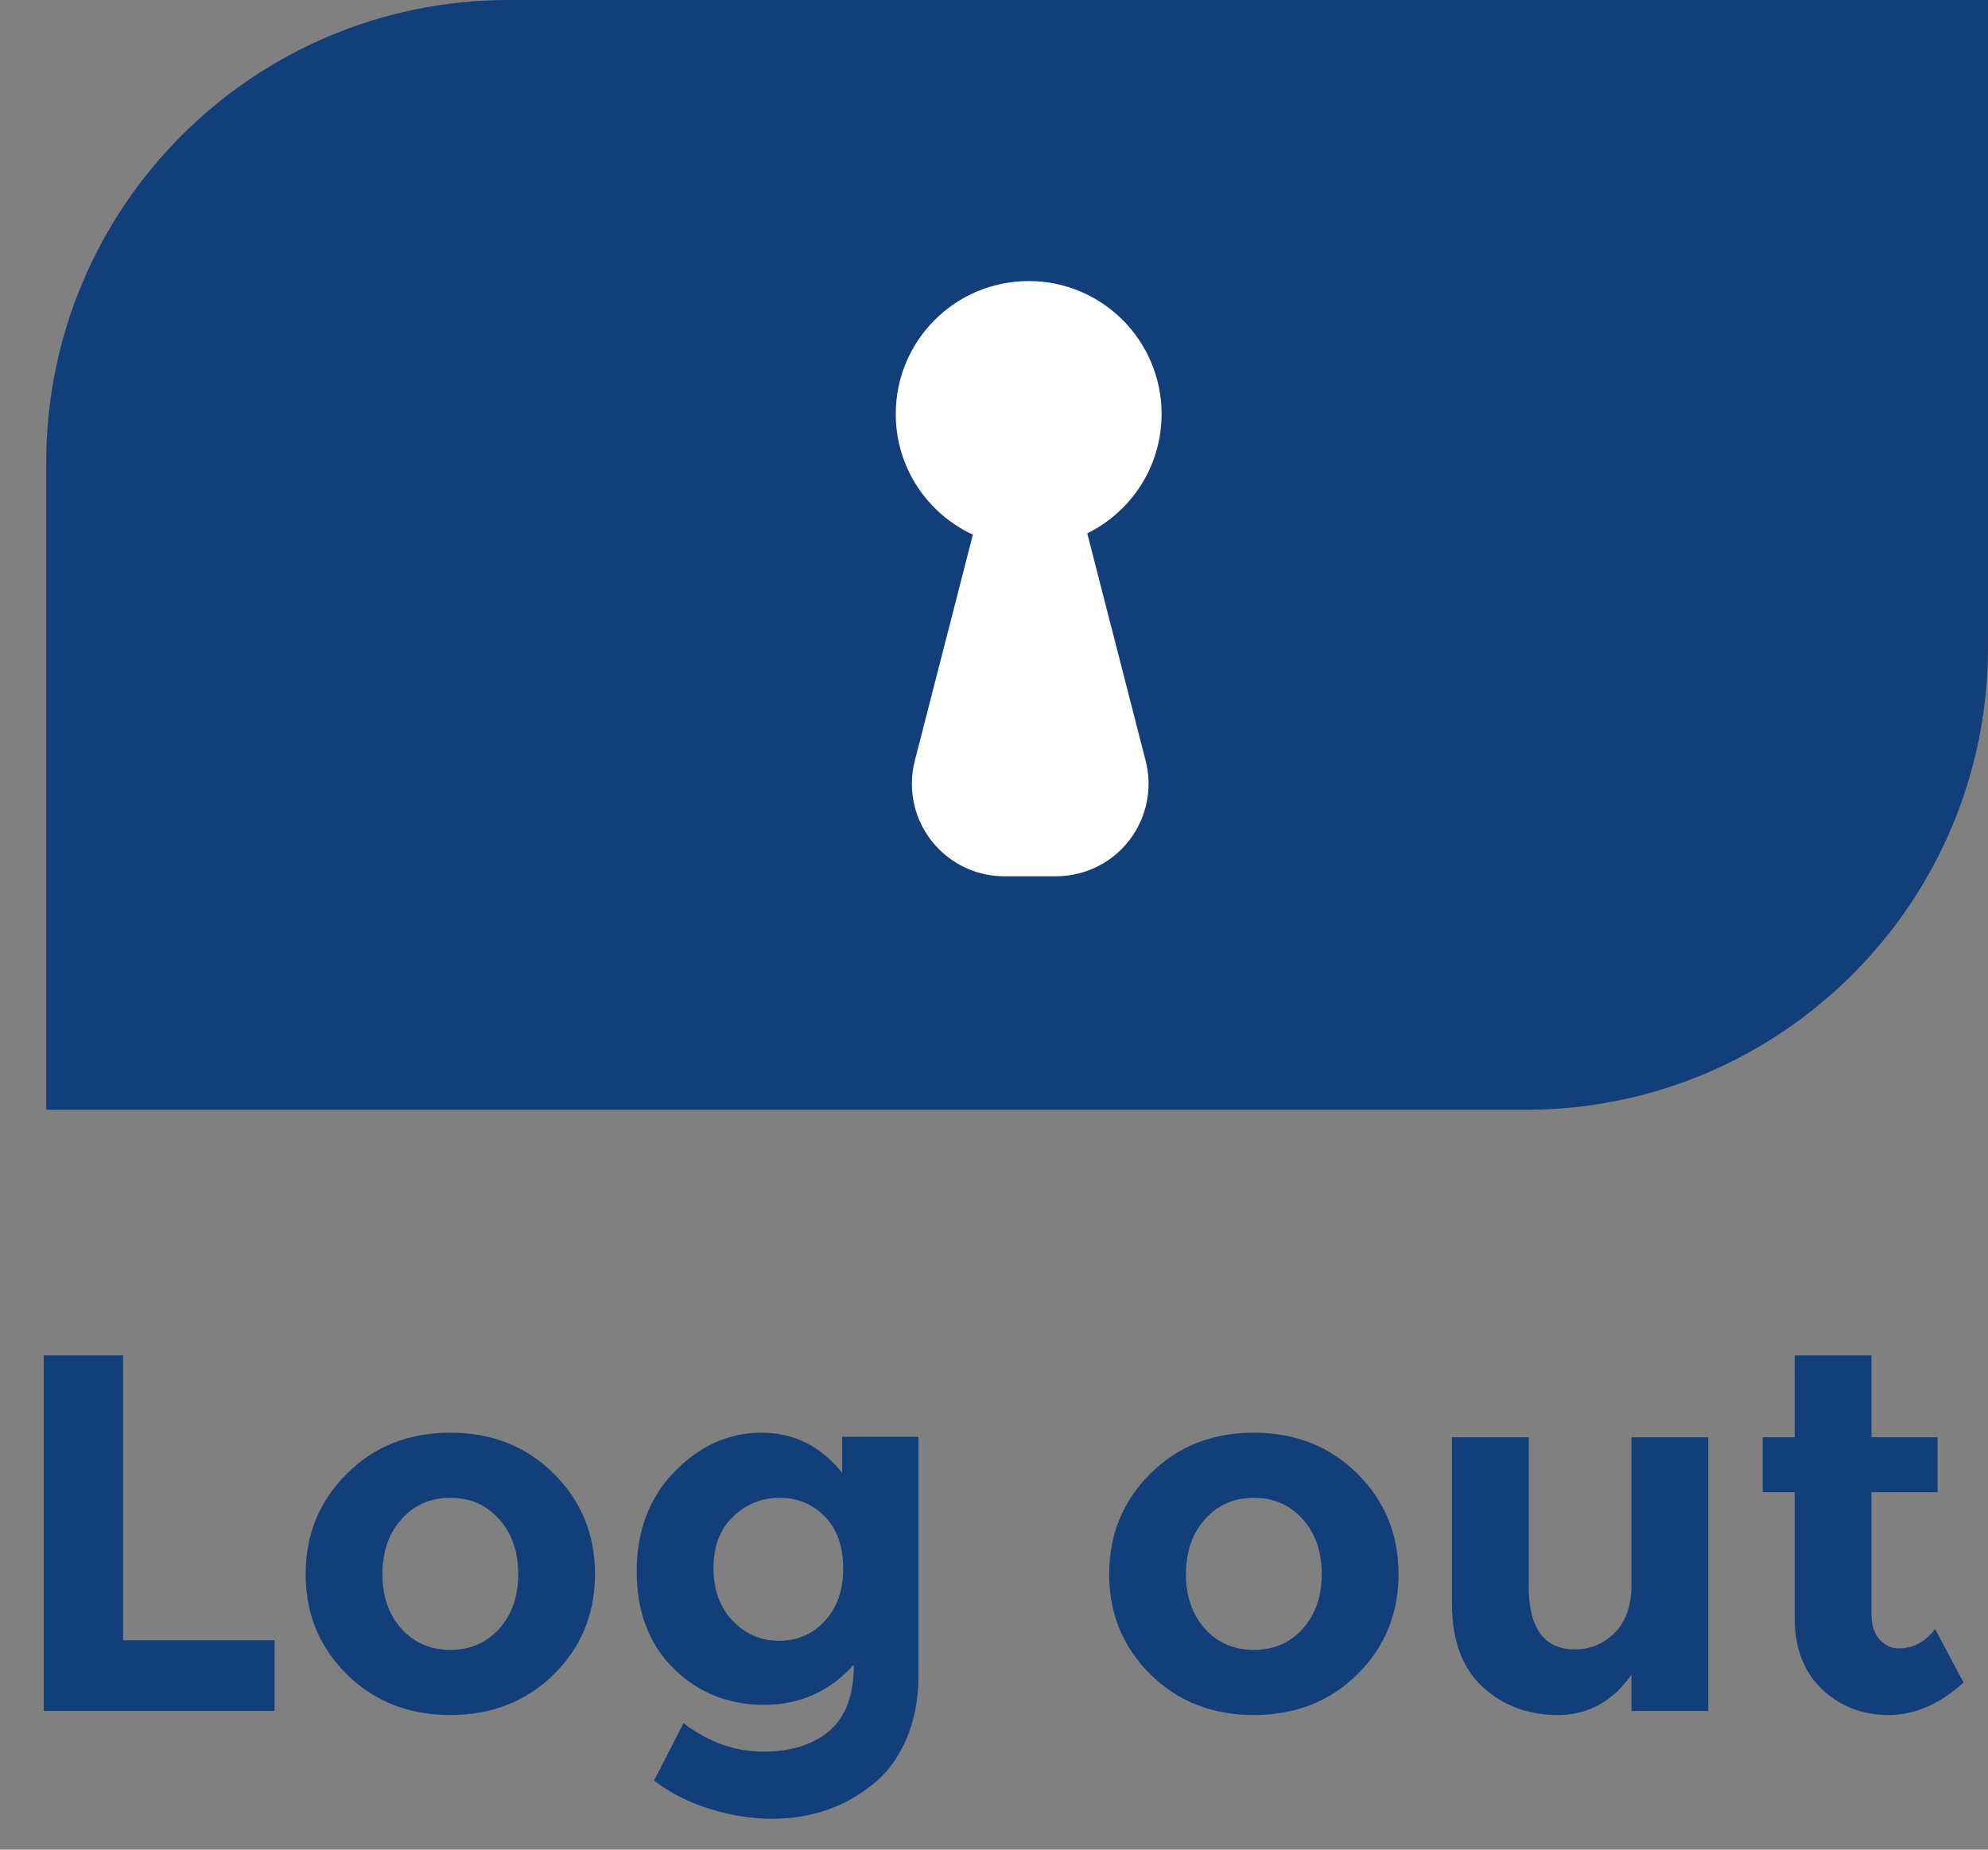 <svg xmlns="http://www.w3.org/2000/svg" width="43" height="40" viewBox="0 0 43 40">
  <rect x="0" y="0" width="43" height="40" fill="#808080" stroke="none"/>
  <g fill="none" fill-rule="evenodd">
    <path fill="#123E7A" d="M.946 37L.946 29.311 2.662 29.311 2.662 35.471 5.94 35.471 5.94 37 .946 37zM8.272 34.041C8.272 34.525 8.409 34.919 8.684 35.224 8.96 35.528 9.311 35.68 9.741 35.68 10.17 35.68 10.521 35.528 10.796 35.224 11.072 34.919 11.209 34.525 11.209 34.041 11.209 33.557 11.072 33.161 10.796 32.853 10.521 32.545 10.17 32.391 9.741 32.391 9.311 32.391 8.96 32.545 8.684 32.853 8.409 33.161 8.272 33.557 8.272 34.041zM12.87 34.041C12.87 34.899 12.573 35.621 11.979 36.208 11.385 36.795 10.639 37.088 9.741 37.088 8.842 37.088 8.096 36.795 7.502 36.208 6.908 35.621 6.611 34.899 6.611 34.041 6.611 33.183 6.908 32.459 7.502 31.869 8.096 31.278 8.842 30.983 9.741 30.983 10.639 30.983 11.385 31.278 11.979 31.869 12.573 32.459 12.87 33.183 12.87 34.041zM18.238 33.92C18.238 33.443 18.106 33.069 17.842 32.798 17.578 32.527 17.252 32.391 16.863 32.391 16.474 32.391 16.139 32.527 15.857 32.798 15.574 33.069 15.433 33.44 15.433 33.909 15.433 34.378 15.57 34.758 15.845 35.047 16.121 35.337 16.456 35.482 16.852 35.482 17.248 35.482 17.578 35.339 17.842 35.053 18.106 34.767 18.238 34.389 18.238 33.92zM18.469 35.999C17.948 36.578 17.301 36.868 16.527 36.868 15.754 36.868 15.101 36.606 14.569 36.081 14.038 35.557 13.772 34.857 13.772 33.98 13.772 33.104 14.045 32.386 14.591 31.825 15.138 31.263 15.763 30.983 16.467 30.983 17.171 30.983 17.754 31.273 18.216 31.852L18.216 31.071 19.866 31.071 19.866 36.23C19.866 36.758 19.774 37.227 19.591 37.638 19.408 38.049 19.162 38.371 18.854 38.606 18.245 39.09 17.527 39.332 16.698 39.332 16.258 39.332 15.809 39.261 15.351 39.117 14.892 38.974 14.491 38.771 14.146 38.507L14.784 37.264C15.327 37.675 15.9 37.88 16.506 37.88 17.111 37.88 17.589 37.73 17.941 37.429 18.293 37.128 18.469 36.652 18.469 35.999zM25.652 34.041C25.652 34.525 25.789 34.919 26.064 35.224 26.34 35.528 26.691 35.68 27.12 35.68 27.55 35.68 27.901 35.528 28.177 35.224 28.452 34.919 28.589 34.525 28.589 34.041 28.589 33.557 28.452 33.161 28.177 32.853 27.901 32.545 27.55 32.391 27.12 32.391 26.691 32.391 26.34 32.545 26.064 32.853 25.789 33.161 25.652 33.557 25.652 34.041zM30.25 34.041C30.25 34.899 29.953 35.621 29.359 36.208 28.765 36.795 28.019 37.088 27.12 37.088 26.222 37.088 25.476 36.795 24.882 36.208 24.288 35.621 23.991 34.899 23.991 34.041 23.991 33.183 24.288 32.459 24.882 31.869 25.476 31.278 26.222 30.983 27.12 30.983 28.019 30.983 28.765 31.278 29.359 31.869 29.953 32.459 30.25 33.183 30.25 34.041zM35.288 34.272L35.288 31.082 36.949 31.082 36.949 37 35.288 37 35.288 36.219C34.877 36.798 34.348 37.088 33.699 37.088 33.049 37.088 32.505 36.885 32.065 36.477 31.625 36.07 31.405 35.467 31.405 34.668L31.405 31.082 33.066 31.082 33.066 34.305C33.066 35.214 33.4 35.669 34.067 35.669 34.397 35.669 34.683 35.55 34.925 35.312 35.167 35.073 35.288 34.727 35.288 34.272zM40.48 32.27L40.48 34.921C40.48 35.148 40.539 35.326 40.656 35.455 40.773 35.583 40.913 35.647 41.074 35.647 41.382 35.647 41.642 35.508 41.855 35.229L42.471 36.384C41.958 36.853 41.417 37.088 40.849 37.088 40.28 37.088 39.8 36.901 39.407 36.527 39.015 36.153 38.819 35.643 38.819 34.998L38.819 32.27 38.126 32.27 38.126 31.082 38.819 31.082 38.819 29.311 40.48 29.311 40.48 31.082 41.91 31.082 41.91 32.27 40.48 32.27zM11 0L43 0 43 14C43 19.523 38.523 24 33 24L1 24 1 10C1 4.477 5.477.79088747e-15 11 .77635684e-15z"/>
    <path fill="#FFFFFF" d="M4.517,5.534 L5.78,10.452 C6.055,11.522 5.41,12.612 4.34,12.887 C4.178,12.928 4.011,12.95 3.843,12.95 L2.724,12.95 C1.62,12.95 0.724,12.054 0.724,10.95 C0.724,10.782 0.745,10.615 0.787,10.452 L2.043,5.562 C1.058,5.106 0.375,4.109 0.375,2.953 C0.375,1.365 1.662,0.078 3.25,0.078 L3.25,0.078 C4.838,0.078 6.125,1.365 6.125,2.953 C6.125,4.086 5.469,5.066 4.517,5.534 Z" transform="translate(19 6)"/>
  </g>
</svg>
